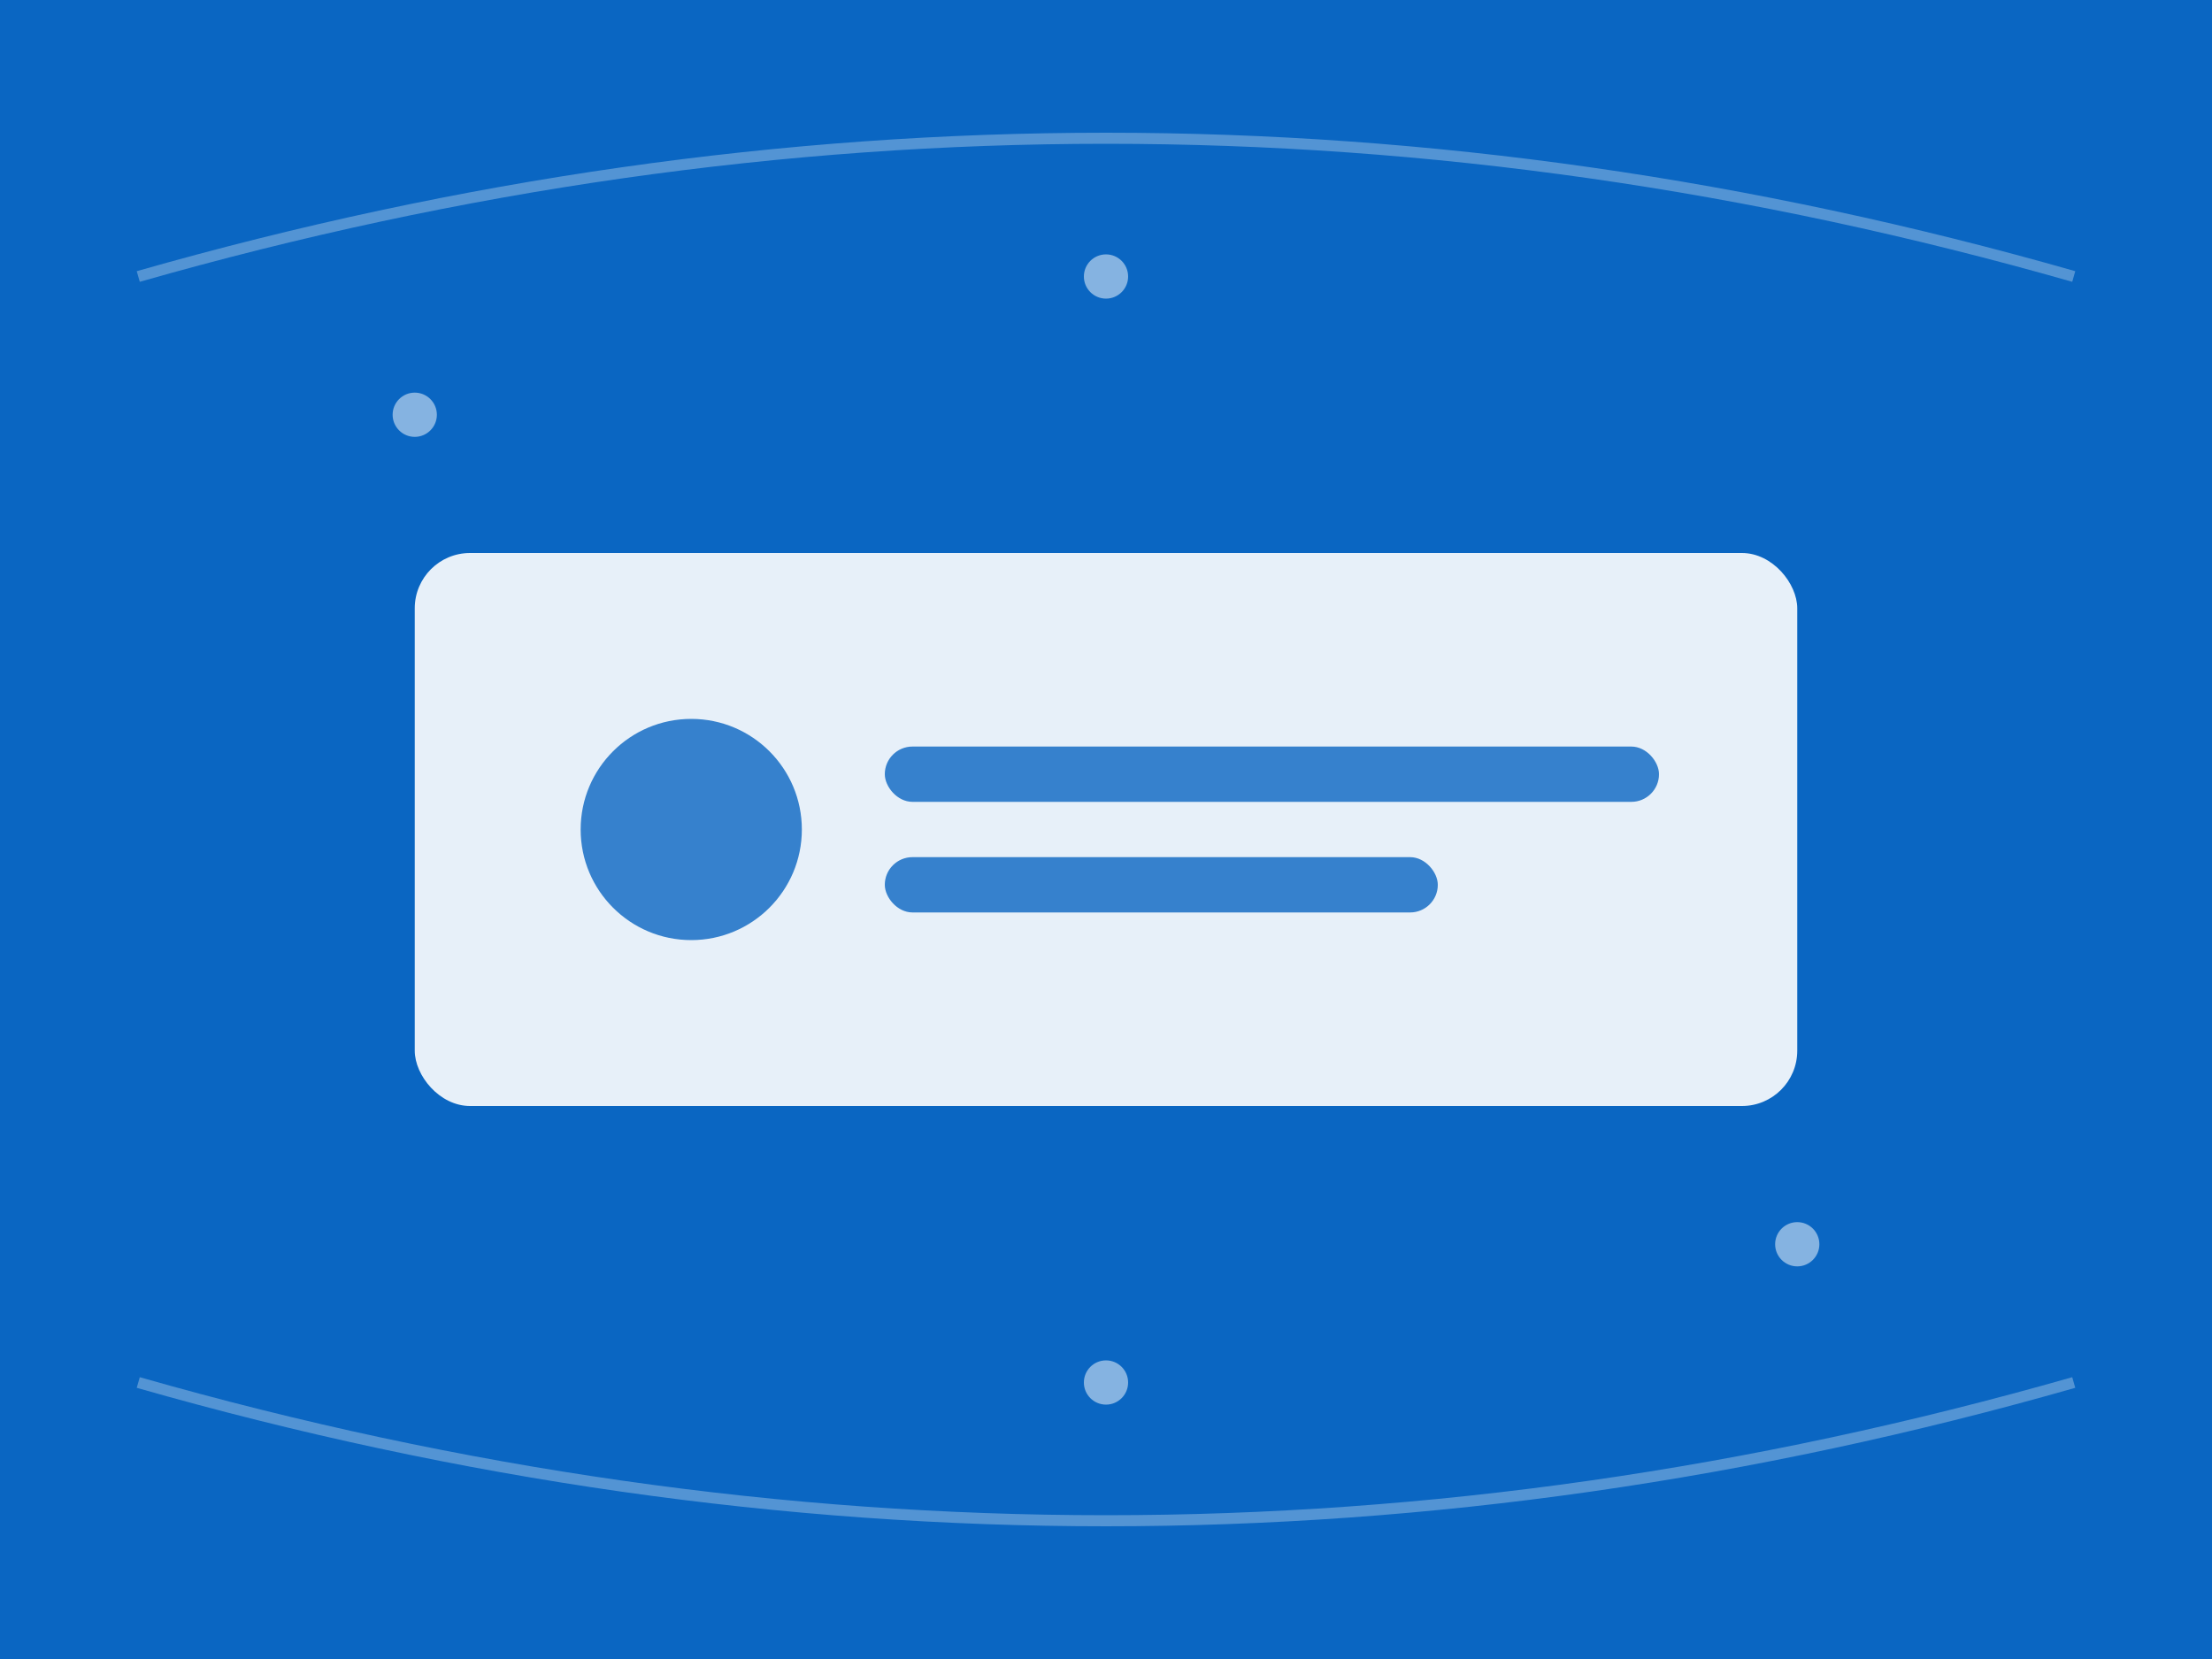 <?xml version="1.0" encoding="UTF-8"?>
<svg width="800" height="600" viewBox="0 0 800 600" fill="none" xmlns="http://www.w3.org/2000/svg">
    <!-- Background Rectangle -->
    <rect width="800" height="600" fill="#0A66C2"/>
    
    <!-- Abstract Banner Representation -->
    <rect x="150" y="200" width="500" height="200" rx="20" fill="#FFFFFF" opacity="0.9"/>
    
    <!-- Decorative Elements -->
    <circle cx="250" cy="300" r="40" fill="#0A66C2" opacity="0.8"/>
    <rect x="320" y="270" width="280" height="20" rx="10" fill="#0A66C2" opacity="0.8"/>
    <rect x="320" y="310" width="200" height="20" rx="10" fill="#0A66C2" opacity="0.8"/>
    
    <!-- Abstract Connection Lines -->
    <path d="M50,100 Q400,0 750,100" stroke="#FFFFFF" stroke-width="4" fill="none" opacity="0.3"/>
    <path d="M50,500 Q400,600 750,500" stroke="#FFFFFF" stroke-width="4" fill="none" opacity="0.3"/>
    
    <!-- Connection Dots -->
    <circle cx="150" cy="150" r="8" fill="#FFFFFF" opacity="0.5"/>
    <circle cx="650" cy="450" r="8" fill="#FFFFFF" opacity="0.5"/>
    <circle cx="400" cy="100" r="8" fill="#FFFFFF" opacity="0.5"/>
    <circle cx="400" cy="500" r="8" fill="#FFFFFF" opacity="0.5"/>
</svg> 